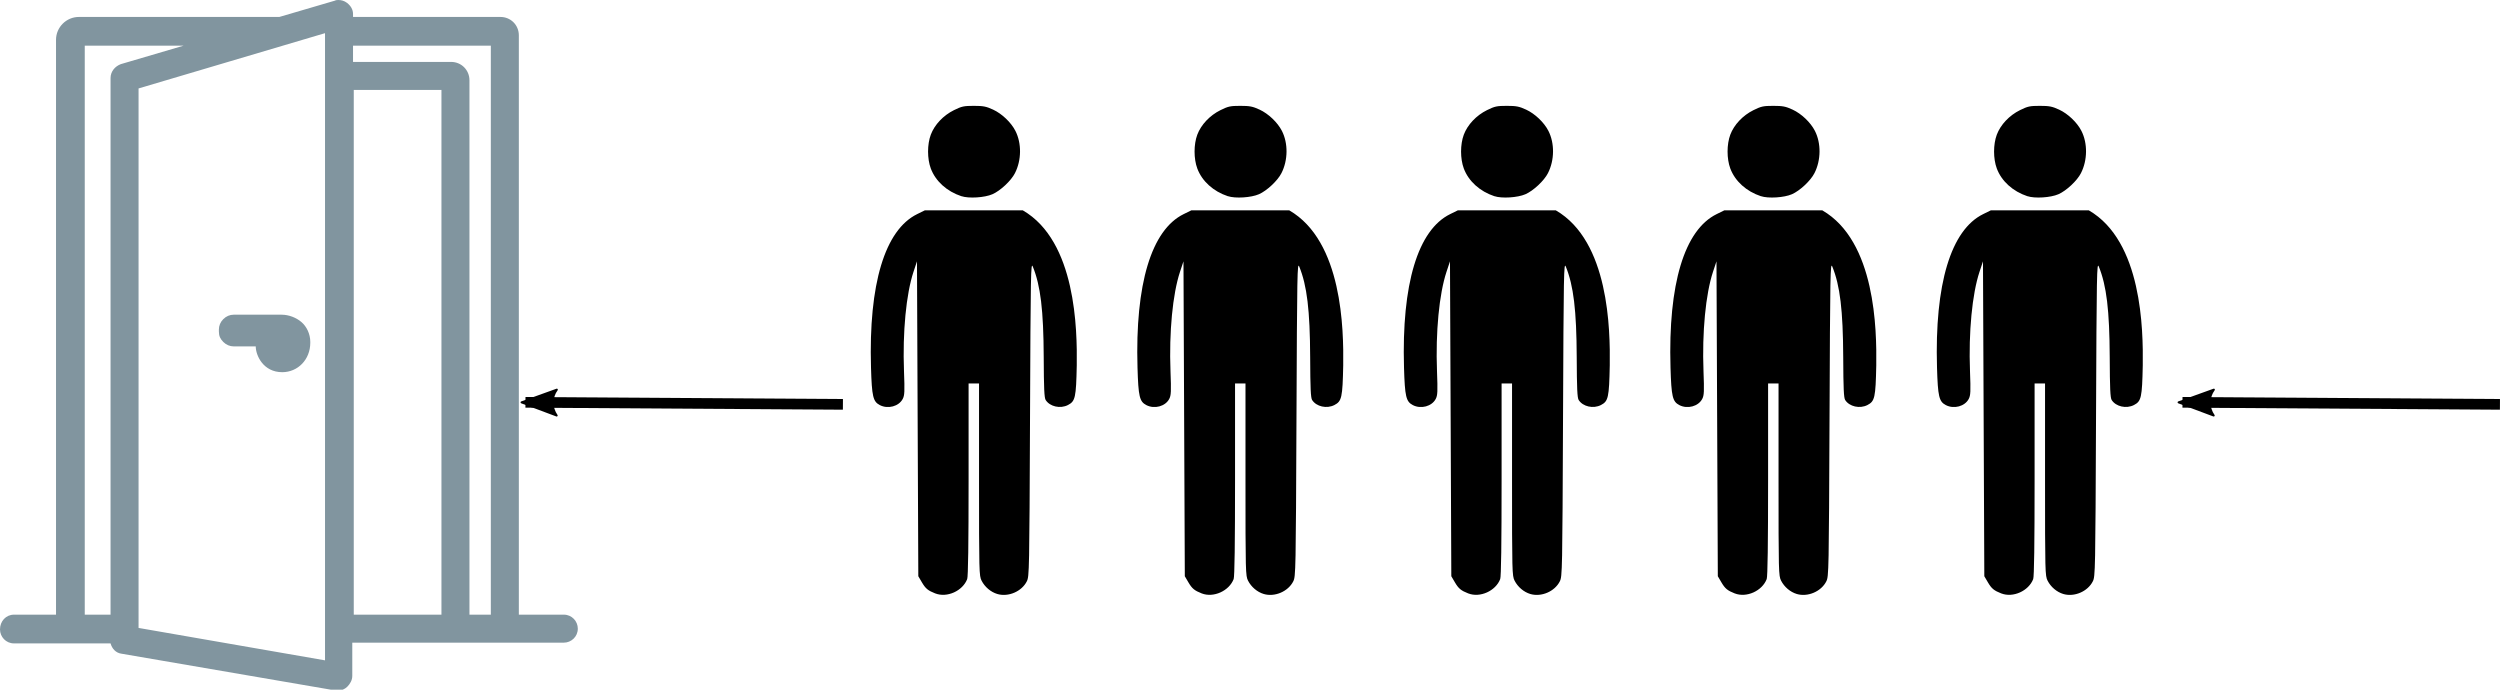 <?xml version="1.0" encoding="UTF-8" standalone="no"?>
<svg
   xmlns:dc="http://purl.org/dc/elements/1.1/"
   xmlns:cc="http://creativecommons.org/ns#"
   xmlns:rdf="http://www.w3.org/1999/02/22-rdf-syntax-ns#"
   xmlns:svg="http://www.w3.org/2000/svg"
   xmlns="http://www.w3.org/2000/svg"
   xmlns:sodipodi="http://sodipodi.sourceforge.net/DTD/sodipodi-0.dtd"
   xmlns:inkscape="http://www.inkscape.org/namespaces/inkscape"
   sodipodi:docname="files1.svg"
   inkscape:version="1.0 (4035a4fb49, 2020-05-01)"
   id="svg22"
   version="1.1"
   viewBox="0 0 93.808 25.879"
   height="25.879mm"
   width="93.808mm">
  <defs
     id="defs16">
    <marker
       inkscape:isstock="true"
       style="overflow:visible"
       id="Arrow2Lstart"
       refX="0"
       refY="0"
       orient="auto"
       inkscape:stockid="Arrow2Lstart">
      <path
         transform="matrix(1.1,0,0,1.1,1.1,0)"
         d="M 8.719,4.034 -2.207,0.016 8.719,-4.002 c -1.745,2.372 -1.735,5.617 -6e-7,8.035 z"
         style="fill:#000000;fill-opacity:1;fill-rule:evenodd;stroke:#000000;stroke-width:0.625;stroke-linejoin:round;stroke-opacity:1"
         id="path952" />
    </marker>
    <marker
       inkscape:stockid="Arrow2Lstart"
       orient="auto"
       refY="0"
       refX="0"
       id="Arrow2Lstart-6"
       style="overflow:visible"
       inkscape:isstock="true">
      <path
         id="path952-2"
         style="fill:#000000;fill-opacity:1;fill-rule:evenodd;stroke:#000000;stroke-width:0.625;stroke-linejoin:round;stroke-opacity:1"
         d="M 8.719,4.034 -2.207,0.016 8.719,-4.002 c -1.745,2.372 -1.735,5.617 -6e-7,8.035 z"
         transform="matrix(1.1,0,0,1.1,1.1,0)" />
    </marker>
    <marker
       inkscape:stockid="Arrow2Lstart"
       orient="auto"
       refY="0"
       refX="0"
       id="Arrow2Lstart-1"
       style="overflow:visible"
       inkscape:isstock="true">
      <path
         id="path952-27"
         style="fill:#000000;fill-opacity:1;fill-rule:evenodd;stroke:#000000;stroke-width:0.625;stroke-linejoin:round;stroke-opacity:1"
         d="M 8.719,4.034 -2.207,0.016 8.719,-4.002 c -1.745,2.372 -1.735,5.617 -6e-7,8.035 z"
         transform="matrix(1.1,0,0,1.1,1.1,0)" />
    </marker>
  </defs>
  <sodipodi:namedview
     fit-margin-bottom="0"
     fit-margin-right="0"
     fit-margin-left="0"
     fit-margin-top="0"
     inkscape:snap-bbox="true"
     showguides="false"
     inkscape:window-maximized="0"
     inkscape:window-y="37"
     inkscape:window-x="259"
     inkscape:window-height="961"
     inkscape:window-width="1651"
     showgrid="true"
     inkscape:document-rotation="0"
     inkscape:current-layer="layer1"
     inkscape:document-units="mm"
     inkscape:cy="40.595006"
     inkscape:cx="192.38728"
     inkscape:zoom="2"
     inkscape:pageshadow="2"
     inkscape:pageopacity="0.0"
     borderopacity="1.0"
     bordercolor="#666666"
     pagecolor="#ffffff"
     id="base">
    <inkscape:grid
       originy="-96.028"
       originx="-17.325"
       id="grid109"
       type="xygrid" />
  </sodipodi:namedview>
  <g
     transform="translate(-17.325,-96.028)"
     id="layer1"
     inkscape:groupmode="layer"
     inkscape:label="Calque 1">
    <g
       id="g1528">
      <path
         id="path14"
         d="m 52.42,118.296 c -0.275,-0.108 -0.364,-0.182 -0.501,-0.414 l -0.136,-0.232 -0.025,-5.908 -0.025,-5.908 -0.13,0.392 c -0.276,0.835 -0.413,2.264 -0.357,3.729 0.029,0.769 0.023,0.906 -0.047,1.041 -0.145,0.28 -0.554,0.391 -0.859,0.233 -0.256,-0.133 -0.3,-0.318 -0.332,-1.412 -0.091,-3.13 0.519,-5.159 1.732,-5.755 l 0.287,-0.141 h 1.839 1.839 c 2.001,1.16 2.041,4.481 2.024,5.81 -0.025,1.216 -0.055,1.352 -0.331,1.495 -0.287,0.148 -0.678,0.06 -0.836,-0.189 -0.052,-0.082 -0.068,-0.431 -0.073,-1.6 -0.008,-1.771 -0.118,-2.689 -0.41,-3.407 -0.074,-0.183 -0.081,0.201 -0.104,5.712 -0.024,5.7 -0.028,5.915 -0.119,6.097 -0.19,0.383 -0.697,0.601 -1.11,0.477 -0.244,-0.073 -0.467,-0.263 -0.588,-0.499 -0.093,-0.182 -0.096,-0.312 -0.096,-3.793 v -3.606 h -0.196 -0.196 v 3.6 c 0,2.425 -0.017,3.645 -0.052,3.738 -0.169,0.446 -0.757,0.711 -1.198,0.539 z m 0.981,-14.905 c -0.549,-0.182 -0.971,-0.564 -1.15,-1.042 -0.136,-0.364 -0.136,-0.903 0,-1.266 0.141,-0.376 0.471,-0.725 0.87,-0.922 0.292,-0.144 0.371,-0.161 0.744,-0.161 0.356,1.9e-4 0.463,0.021 0.723,0.141 0.333,0.154 0.676,0.48 0.838,0.798 0.237,0.464 0.231,1.099 -0.016,1.584 -0.144,0.285 -0.545,0.661 -0.846,0.793 -0.291,0.128 -0.886,0.166 -1.165,0.073 z"
         style="fill:#000000;stroke-width:0.049"
         sodipodi:nodetypes="cscccssssssccccssssssssscccssscssscssssccs" />
      <path
         sodipodi:nodetypes="cscccssssssccccssssssssscccssscssscssssccs"
         style="fill:#000000;stroke-width:0.049"
         d="m 62.42,118.296 c -0.275,-0.108 -0.364,-0.182 -0.501,-0.414 l -0.136,-0.232 -0.025,-5.908 -0.025,-5.908 -0.13,0.392 c -0.276,0.835 -0.413,2.264 -0.357,3.729 0.029,0.769 0.023,0.906 -0.047,1.041 -0.145,0.28 -0.554,0.391 -0.859,0.233 -0.256,-0.133 -0.3,-0.318 -0.332,-1.412 -0.091,-3.13 0.519,-5.159 1.732,-5.755 l 0.287,-0.141 h 1.838 1.838 c 2.001,1.16 2.041,4.481 2.024,5.81 -0.025,1.216 -0.055,1.352 -0.331,1.495 -0.287,0.148 -0.678,0.06 -0.836,-0.189 -0.052,-0.082 -0.068,-0.431 -0.073,-1.6 -0.008,-1.771 -0.118,-2.689 -0.41,-3.407 -0.074,-0.183 -0.081,0.201 -0.104,5.712 -0.024,5.7 -0.028,5.915 -0.119,6.097 -0.19,0.383 -0.697,0.601 -1.11,0.477 -0.244,-0.073 -0.467,-0.263 -0.588,-0.499 -0.093,-0.182 -0.096,-0.312 -0.096,-3.793 v -3.606 h -0.196 -0.196 v 3.6 c 0,2.425 -0.017,3.645 -0.052,3.738 -0.169,0.446 -0.757,0.711 -1.198,0.539 z m 0.98,-14.905 c -0.549,-0.182 -0.971,-0.564 -1.149,-1.042 -0.136,-0.364 -0.136,-0.903 0,-1.266 0.141,-0.376 0.471,-0.725 0.87,-0.922 0.292,-0.144 0.371,-0.161 0.744,-0.161 0.356,1.9e-4 0.463,0.021 0.723,0.141 0.333,0.154 0.675,0.48 0.838,0.798 0.237,0.464 0.231,1.099 -0.016,1.584 -0.144,0.285 -0.545,0.661 -0.846,0.793 -0.291,0.128 -0.886,0.166 -1.165,0.073 z"
         id="path14-3" />
      <path
         sodipodi:nodetypes="cscccssssssccccssssssssscccssscssscssssccs"
         style="fill:#000000;stroke-width:0.049"
         d="m 72.42,118.296 c -0.275,-0.108 -0.364,-0.182 -0.501,-0.414 l -0.136,-0.232 -0.025,-5.908 -0.025,-5.908 -0.13,0.392 c -0.276,0.835 -0.413,2.264 -0.357,3.729 0.029,0.769 0.023,0.906 -0.047,1.041 -0.145,0.28 -0.554,0.391 -0.859,0.233 -0.256,-0.133 -0.3,-0.318 -0.332,-1.412 -0.091,-3.13 0.519,-5.159 1.732,-5.755 l 0.287,-0.141 h 1.839 1.839 c 2.001,1.16 2.041,4.481 2.024,5.81 -0.025,1.216 -0.055,1.352 -0.331,1.495 -0.287,0.148 -0.678,0.06 -0.836,-0.189 -0.052,-0.082 -0.068,-0.431 -0.073,-1.6 -0.008,-1.771 -0.118,-2.689 -0.41,-3.407 -0.074,-0.183 -0.081,0.201 -0.104,5.712 -0.024,5.7 -0.028,5.915 -0.119,6.097 -0.19,0.383 -0.697,0.601 -1.11,0.477 -0.244,-0.073 -0.467,-0.263 -0.588,-0.499 -0.093,-0.182 -0.096,-0.312 -0.096,-3.793 v -3.606 h -0.196 -0.196 v 3.6 c 0,2.425 -0.017,3.645 -0.052,3.738 -0.169,0.446 -0.757,0.711 -1.198,0.539 z m 0.981,-14.905 c -0.549,-0.182 -0.971,-0.564 -1.15,-1.042 -0.136,-0.364 -0.136,-0.903 0,-1.266 0.141,-0.376 0.471,-0.725 0.87,-0.922 0.292,-0.144 0.371,-0.161 0.744,-0.161 0.356,1.9e-4 0.463,0.021 0.723,0.141 0.333,0.154 0.676,0.48 0.838,0.798 0.237,0.464 0.231,1.099 -0.016,1.584 -0.144,0.285 -0.545,0.661 -0.846,0.793 -0.291,0.128 -0.886,0.166 -1.165,0.073 z"
         id="path14-7" />
      <path
         sodipodi:nodetypes="cscccssssssccccssssssssscccssscssscssssccs"
         style="fill:#000000;stroke-width:0.049"
         d="m 82.42,118.296 c -0.275,-0.108 -0.364,-0.182 -0.501,-0.414 l -0.136,-0.232 -0.025,-5.908 -0.025,-5.908 -0.13,0.392 c -0.276,0.835 -0.413,2.264 -0.357,3.729 0.029,0.769 0.023,0.906 -0.047,1.041 -0.145,0.28 -0.554,0.391 -0.859,0.233 -0.256,-0.133 -0.3,-0.318 -0.332,-1.412 -0.091,-3.13 0.519,-5.159 1.732,-5.755 l 0.287,-0.141 h 1.839 1.839 c 2.001,1.16 2.041,4.481 2.024,5.81 -0.025,1.216 -0.055,1.352 -0.331,1.495 -0.287,0.148 -0.678,0.06 -0.836,-0.189 -0.052,-0.082 -0.068,-0.431 -0.073,-1.6 -0.008,-1.771 -0.118,-2.689 -0.41,-3.407 -0.074,-0.183 -0.081,0.201 -0.104,5.712 -0.024,5.7 -0.028,5.915 -0.119,6.097 -0.19,0.383 -0.697,0.601 -1.11,0.477 -0.244,-0.073 -0.467,-0.263 -0.588,-0.499 -0.093,-0.182 -0.096,-0.312 -0.096,-3.793 v -3.606 h -0.196 -0.196 v 3.6 c 0,2.425 -0.017,3.645 -0.052,3.738 -0.169,0.446 -0.757,0.711 -1.198,0.539 z m 0.981,-14.905 c -0.549,-0.182 -0.971,-0.564 -1.15,-1.042 -0.136,-0.364 -0.136,-0.903 0,-1.266 0.141,-0.376 0.471,-0.725 0.87,-0.922 0.292,-0.144 0.371,-0.161 0.744,-0.161 0.356,1.9e-4 0.463,0.021 0.723,0.141 0.333,0.154 0.676,0.48 0.838,0.798 0.237,0.464 0.231,1.099 -0.016,1.584 -0.144,0.285 -0.545,0.661 -0.846,0.793 -0.291,0.128 -0.886,0.166 -1.165,0.073 z"
         id="path14-5" />
      <path
         sodipodi:nodetypes="cscccssssssccccssssssssscccssscssscssssccs"
         style="fill:#000000;stroke-width:0.049"
         d="m 92.42,118.296 c -0.275,-0.108 -0.364,-0.182 -0.501,-0.414 l -0.136,-0.232 -0.025,-5.908 -0.025,-5.908 -0.13,0.392 c -0.276,0.835 -0.413,2.264 -0.357,3.729 0.029,0.769 0.023,0.906 -0.047,1.041 -0.145,0.28 -0.554,0.391 -0.859,0.233 -0.256,-0.133 -0.3,-0.318 -0.332,-1.412 -0.091,-3.13 0.519,-5.159 1.732,-5.755 l 0.287,-0.141 h 1.839 1.839 c 2.001,1.16 2.041,4.481 2.024,5.81 -0.025,1.216 -0.055,1.352 -0.331,1.495 -0.287,0.148 -0.678,0.06 -0.836,-0.189 -0.052,-0.082 -0.068,-0.431 -0.073,-1.6 -0.008,-1.771 -0.118,-2.689 -0.41,-3.407 -0.074,-0.183 -0.081,0.201 -0.104,5.712 -0.024,5.7 -0.028,5.915 -0.119,6.097 -0.19,0.383 -0.697,0.601 -1.11,0.477 -0.244,-0.073 -0.467,-0.263 -0.588,-0.499 -0.093,-0.182 -0.096,-0.312 -0.096,-3.793 v -3.606 h -0.196 -0.196 v 3.6 c 0,2.425 -0.017,3.645 -0.052,3.738 -0.169,0.446 -0.757,0.711 -1.198,0.539 z m 0.981,-14.905 c -0.549,-0.182 -0.971,-0.564 -1.15,-1.042 -0.136,-0.364 -0.136,-0.903 0,-1.266 0.141,-0.376 0.471,-0.725 0.87,-0.922 0.292,-0.144 0.371,-0.161 0.744,-0.161 0.356,1.9e-4 0.463,0.021 0.723,0.141 0.333,0.154 0.676,0.48 0.838,0.798 0.237,0.464 0.231,1.099 -0.016,1.584 -0.144,0.285 -0.545,0.661 -0.846,0.793 -0.291,0.128 -0.886,0.166 -1.165,0.073 z"
         id="path14-35" />
      <g
         id="g243"
         transform="matrix(0.06,0,0,0.06,17.325,96.028)"
         style="stroke-width:4.415">
        <path
           id="path235"
           d="M 8.758,384.398 H 35.031 V 24.891 c 0,-7.836 6.45,-14.29 14.286,-14.29 H 174.686 L 209.255,0.461 C 210.171,0 211.097,0 211.562,0 c 1.844,0 3.686,0.461 5.53,1.842 2.3,1.844 3.687,4.151 3.687,6.915 V 10.6 h 92.178 c 6.457,0 11.52,5.071 11.52,11.522 v 362.275 h 28.125 c 5.063,0 8.75,4.149 8.75,8.757 0,5.072 -4.15,8.758 -8.75,8.758 H 220.315 v 20.738 c 0,2.771 -1.381,5.072 -3.224,6.92 -1.386,1.379 -3.687,2.301 -5.53,2.301 -0.465,0 -0.928,0 -1.391,0 L 76.05,408.826 c -3.688,-0.465 -5.993,-3.227 -6.915,-6.45 H 8.758 C 3.689,402.376 0,398.227 0,393.613 c 0,-5.066 3.688,-9.215 8.758,-9.215 z M 53.007,28.577 V 384.398 H 69.136 V 48.856 c 0,-4.147 2.765,-7.375 6.453,-8.757 L 114.767,28.577 Z M 203.261,20.74 86.651,55.31 v 337.387 l 116.61,20.274 v -19.357 z m 78.814,17.976 c 6.457,0 11.521,5.068 11.521,11.522 v 334.159 h 13.365 V 28.577 h -86.184 v 10.14 h 61.298 z m -5.994,17.515 h -54.84 v 328.167 h 54.84 z"
           fill="#81959f"
           style="stroke-width:4.906" />
        <path
           id="path237"
           d="m 176.528,232.76 v 0 c -11.982,0 -16.593,-10.602 -16.593,-16.134 -6.451,0 -13.826,0 -13.826,0 -2.304,0 -4.611,-0.921 -6.454,-2.766 -1.843,-1.842 -2.765,-3.688 -2.765,-6.453 v -1.382 c 0,-2.303 0.921,-4.611 2.765,-6.453 1.842,-1.843 4.15,-2.765 6.454,-2.765 0,0 14.748,0 23.505,0 h 6.454 c 4.608,0 9.215,1.844 12.443,4.606 3.229,2.769 5.537,7.375 5.537,12.446 v 0.462 c -0.001,10.602 -7.837,18.439 -17.52,18.439 z m -17.515,-14.752 z"
           fill="#81959f"
           style="stroke-width:4.906" />
        <path
           id="path239"
           d="M 139.655,200.035 Z"
           fill="#81959f"
           style="stroke-width:4.906" />
        <path
           id="path241"
           d="M 188.51,201.878 Z"
           fill="#81959f"
           style="stroke-width:4.906" />
      </g>
      <path
         style="fill:#000000;stroke:#000000;stroke-width:0.4;stroke-linecap:butt;stroke-linejoin:miter;stroke-miterlimit:4;stroke-dasharray:none;stroke-opacity:1;marker-start:url(#Arrow2Lstart)"
         d="m 37.042,111.125 11.912,0.076"
         id="path107"
         sodipodi:nodetypes="cc" />
      <path
         sodipodi:nodetypes="cc"
         id="path107-0"
         d="m 99.219,111.125 11.912,0.076"
         style="fill:#000000;stroke:#000000;stroke-width:0.4;stroke-linecap:butt;stroke-linejoin:miter;stroke-miterlimit:4;stroke-dasharray:none;stroke-opacity:1;marker-start:url(#Arrow2Lstart-1)" />
    </g>
  </g>
</svg>
